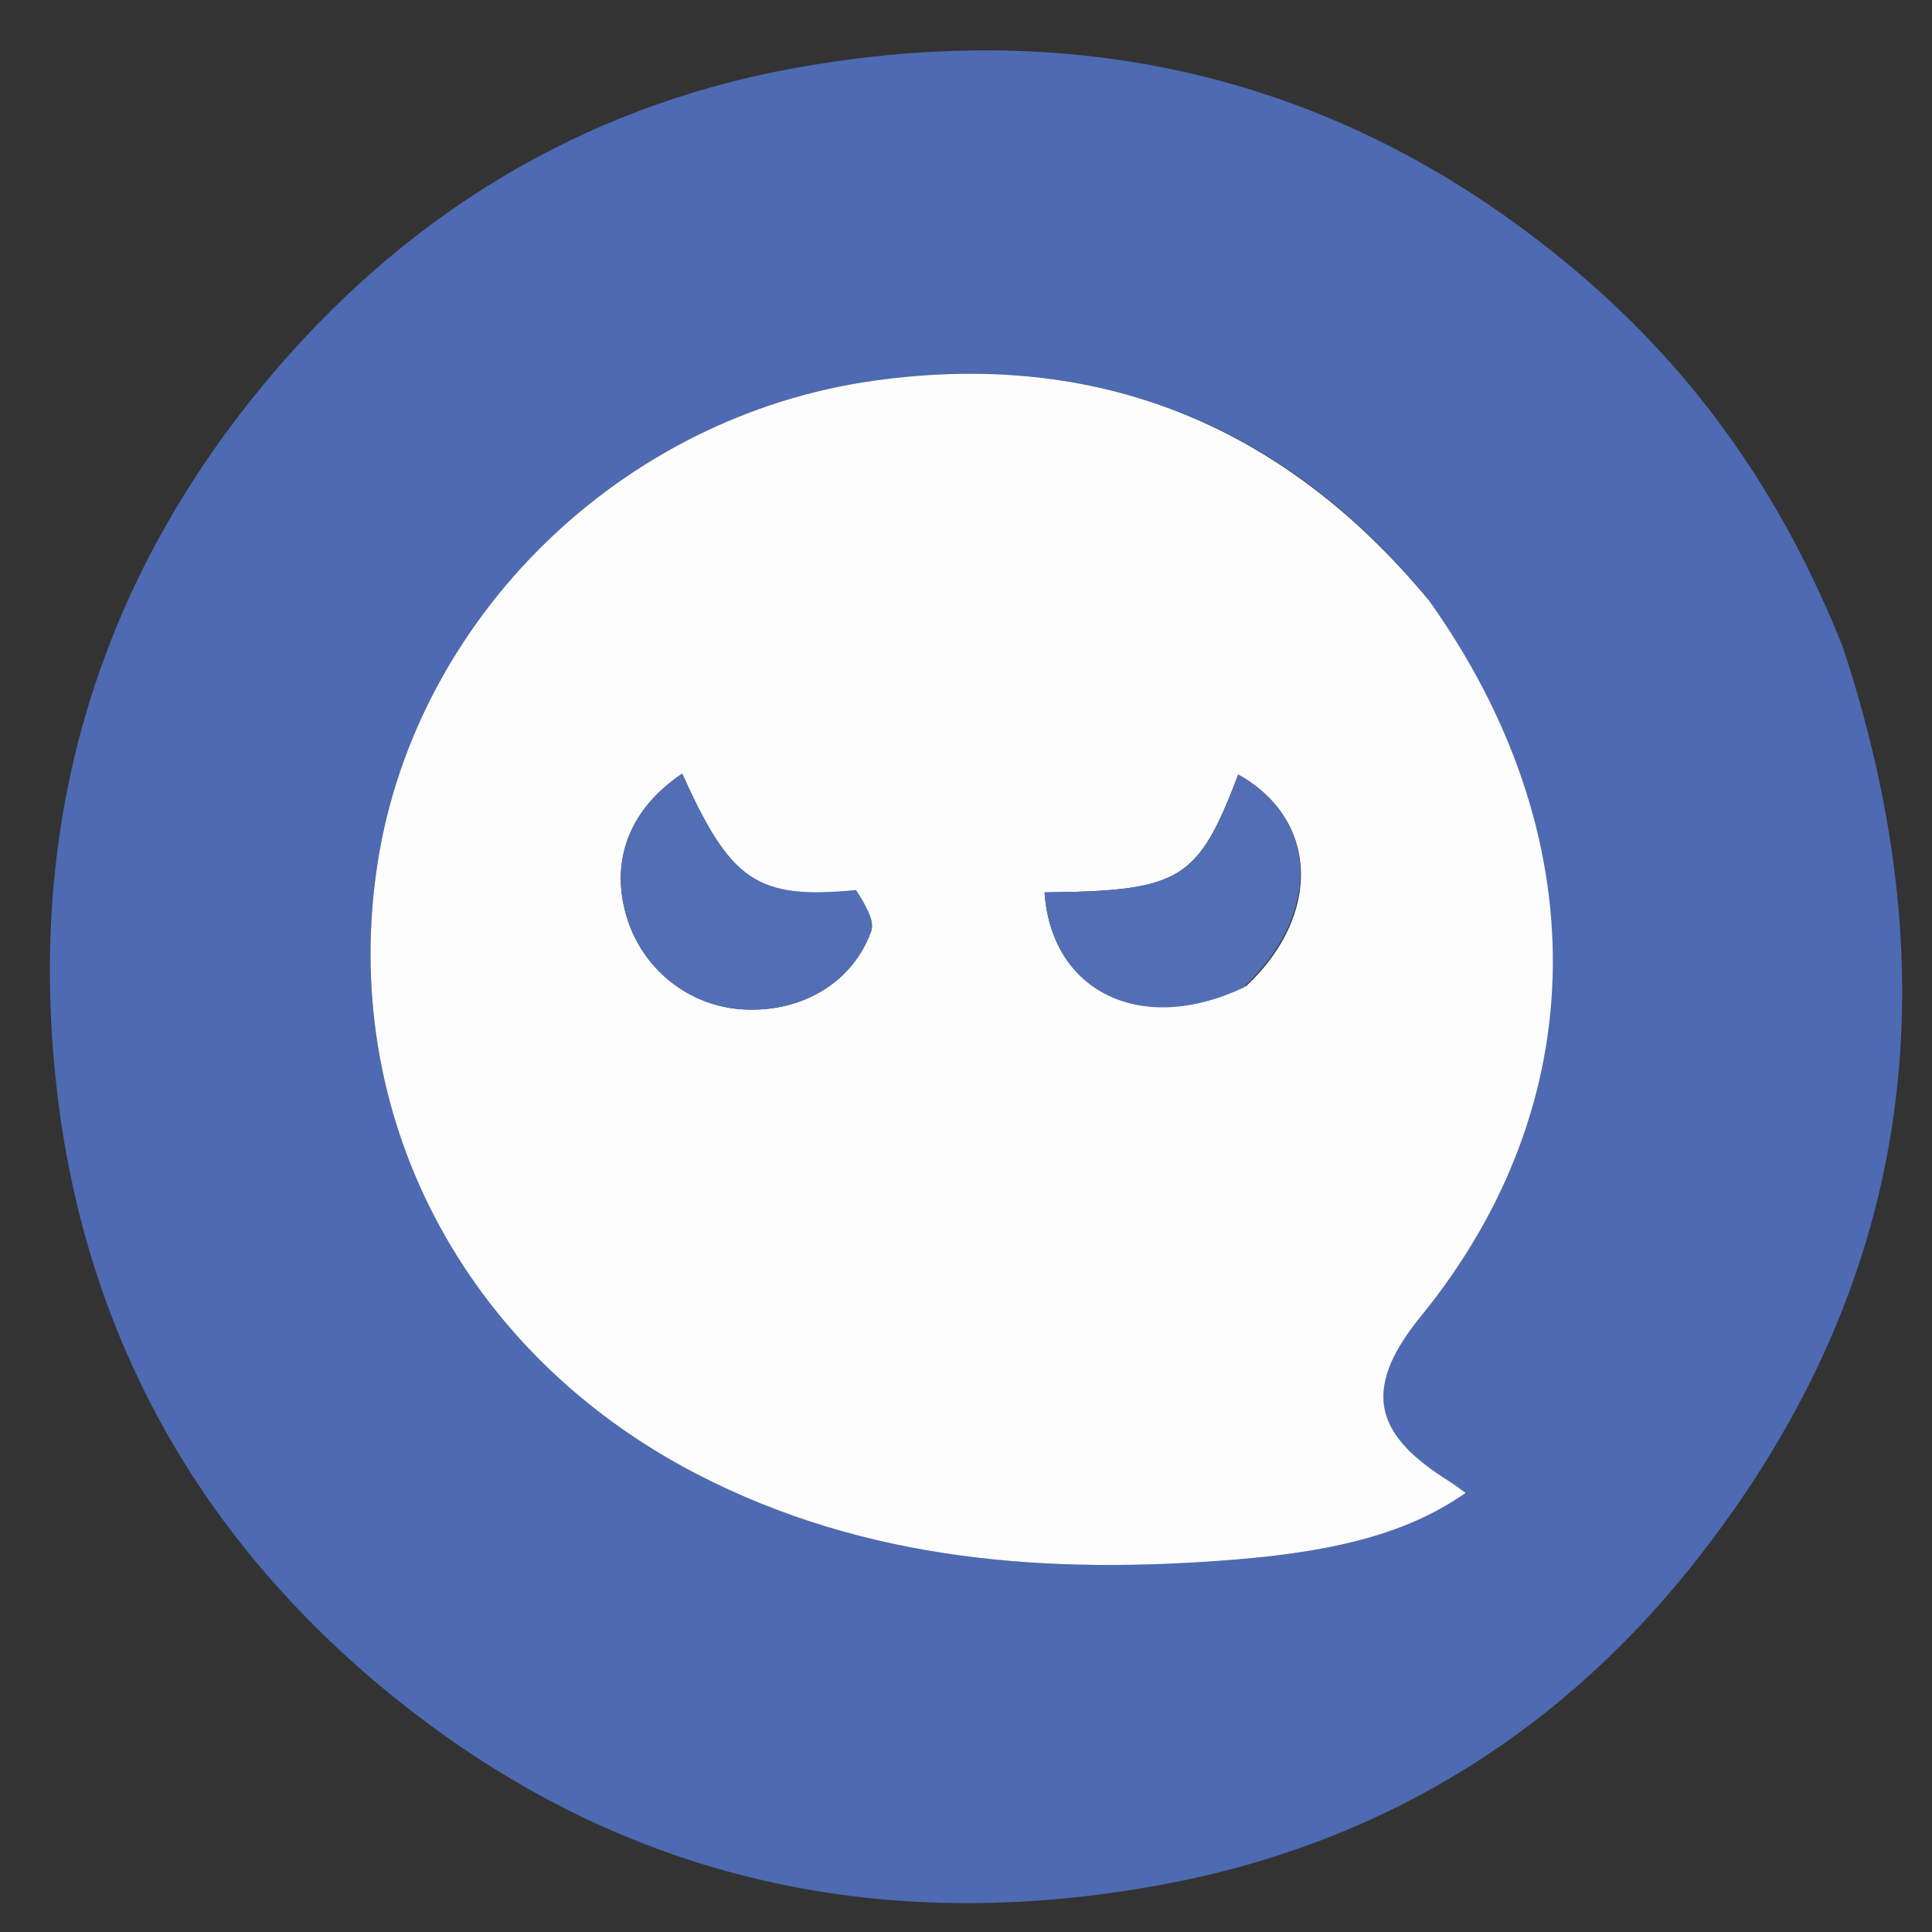 <svg version="1.1" id="Layer_1" xmlns="http://www.w3.org/2000/svg" xmlns:xlink="http://www.w3.org/1999/xlink" x="0px" y="0px"
	 width="100%" viewBox="0 0 180 180" enable-background="new 0 0 180 180" xml:space="preserve">
<rect x="0" y="0" width="180" height="180" fill="#333333" stroke="none"/>
<path fill="none" opacity="1" stroke="none" 
	d="
M96,181 
	C64.022,181 32.544,181 1.033,181 
	C1.033,121.064 1.033,61.127 1.033,1.095 
	C60.895,1.095 120.789,1.095 180.842,1.095 
	C180.842,61 180.842,121 180.842,181 
	C152.794,181 124.647,181 96,181 
M171.504,60 
	C166.207,46.459 158.252,34.937 147.056,25.429 
	C125.595,7.203 100.746,1.43 73.756,6.394 
	C54.099,10.011 37.511,20.13 24.511,35.879 
	C8.705,55.028 2.551,77.152 5.267,101.276 
	C7.791,123.7 18.011,142.643 35.734,157.33 
	C57.113,175.047 81.694,180.519 108.34,175.575 
	C128.042,171.918 144.739,161.993 157.514,146.028 
	C178.174,120.207 182.027,91.642 171.504,60 
z"/>
<path fill="#4D6AB2" opacity="1" stroke="none" 
	d="
M171.711,60.338 
	C182.027,91.642 178.174,120.207 157.514,146.028 
	C144.739,161.993 128.042,171.918 108.34,175.575 
	C81.694,180.519 57.113,175.047 35.734,157.33 
	C18.011,142.643 7.791,123.7 5.267,101.276 
	C2.551,77.152 8.705,55.028 24.511,35.879 
	C37.511,20.13 54.099,10.011 73.756,6.394 
	C100.746,1.43 125.595,7.203 147.056,25.429 
	C158.252,34.937 166.207,46.459 171.711,60.338 
M132.902,55.635 
	C119.468,39.445 102.12,32.58 81.462,35.462 
	C57.751,38.769 38.779,57.632 35.205,80.256 
	C31.501,103.701 43.08,126.041 64.945,137.347 
	C80.737,145.511 97.721,146.7 115.031,145.306 
	C125.454,144.467 131.677,142.495 136.558,139.089 
	C135.981,138.685 135.464,138.288 134.915,137.941 
	C128.514,133.902 126.514,129.832 132.356,122.671 
	C148.631,102.722 148.678,77.739 132.902,55.635 
z"/>
<path fill="#FDFDFD" opacity="1" stroke="none" 
	d="
M133.116,55.923 
	C148.678,77.739 148.631,102.722 132.356,122.671 
	C126.514,129.832 128.514,133.902 134.915,137.941 
	C135.464,138.288 135.981,138.685 136.558,139.089 
	C131.677,142.495 125.454,144.467 115.031,145.306 
	C97.721,146.7 80.737,145.511 64.945,137.347 
	C43.08,126.041 31.501,103.701 35.205,80.256 
	C38.779,57.632 57.751,38.769 81.462,35.462 
	C102.12,32.58 119.468,39.445 133.116,55.923 
M79.323,82.992 
	C70.524,83.804 68.077,82.111 63.559,72.083 
	C58.72,75.322 56.843,80.061 58.339,85.264 
	C59.772,90.248 64.145,93.762 69.267,94.047 
	C74.629,94.344 79.398,91.606 81.156,86.784 
	C81.54,85.73 80.554,84.178 79.323,82.992 
M116.142,91.84 
	C123.189,85.185 122.838,76.331 115.363,72.164 
	C111.615,82.036 110.011,83.012 97.318,83.142 
	C97.959,92.376 106.24,96.523 116.142,91.84 
z"/>
<path fill="#526FB5" opacity="1" stroke="none" 
	d="
M79.762,82.924 
	C80.554,84.178 81.54,85.73 81.156,86.784 
	C79.398,91.606 74.629,94.344 69.267,94.047 
	C64.145,93.762 59.772,90.248 58.339,85.264 
	C56.843,80.061 58.72,75.322 63.559,72.083 
	C68.077,82.111 70.524,83.804 79.762,82.924 
z"/>
<path fill="#526FB5" opacity="1" stroke="none" 
	d="
M115.808,92.038 
	C106.24,96.523 97.959,92.376 97.318,83.142 
	C110.011,83.012 111.615,82.036 115.363,72.164 
	C122.838,76.331 123.189,85.185 115.808,92.038 
z"/>
</svg>